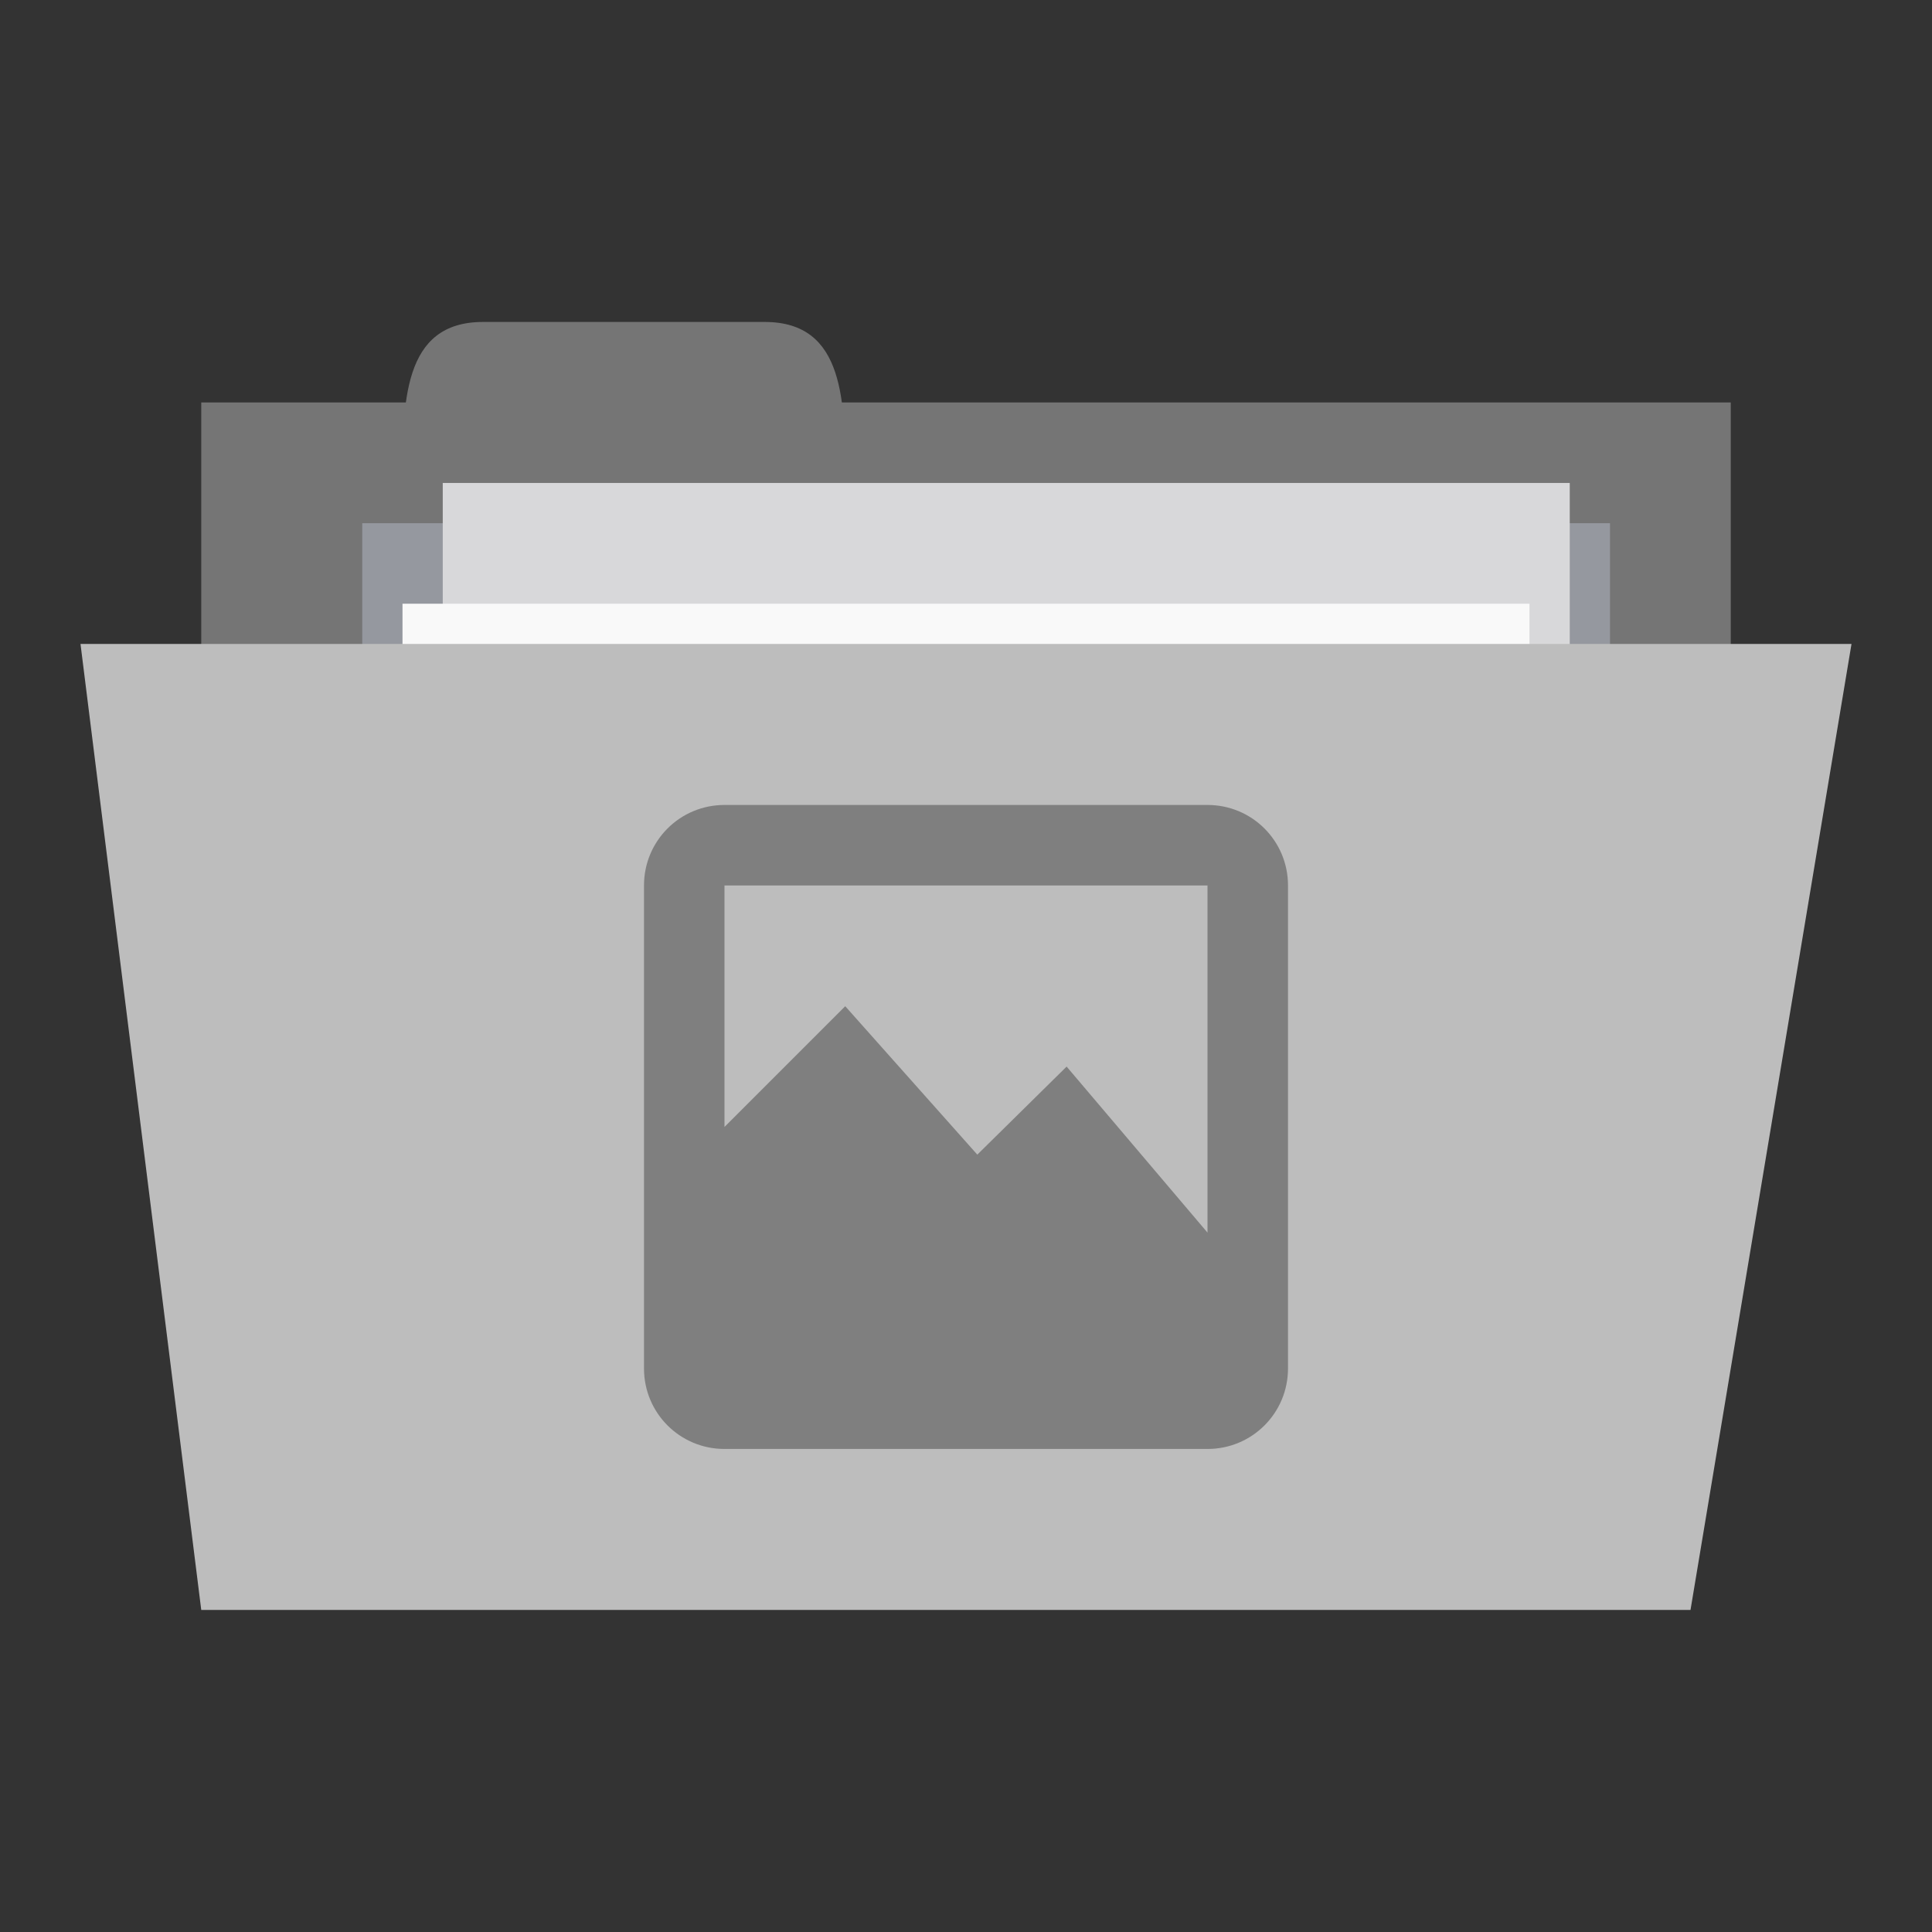 <!-- Created with Inkscape (http://www.inkscape.org/) -->
<svg xmlns="http://www.w3.org/2000/svg" viewBox="0 0 96 96">
 <rect x="0" y="0" width="96" height="96" fill="#333333" stroke="none"/>
 <g transform="translate(0,-956.362)">
  <rect width="76" height="30" x="10" y="976.36" style="fill:#757575;fill-opacity:1;stroke:none"/>
  <path d="m 20 980.36 c 0 -4 0 -8 4 -8 l 14 0 c 4 0 4 4 4 8 z" style="fill:#757575;fill-opacity:1;stroke:none"/>
  <path d="m 18 982.36 62 0 0 14 -62 0 z" style="fill:#95989f;fill-opacity:1;stroke:none"/>
  <rect y="980.36" x="22" height="40" width="56" style="fill:#d8d8da;fill-opacity:1;stroke:none"/>
  <rect width="56" height="40" x="20" y="986.36" style="fill:#f9f9f9;fill-opacity:1;stroke:none"/>
  <path d="m 4 988.36 88 0 -8 48 -74 0 z" style="fill:#bdbdbd;fill-opacity:1;stroke:none"/>
  <path d="m 36 996.36 c -2.216 0 -4 1.784 -4 4 l 0 16 0 8 c 0 2.216 1.784 4 4 4 l 24 0 c 2.216 0 4 -1.784 4 -4 l 0 -2 0 -22 c 0 -2.216 -1.784 -4 -4 -4 l -24 0 z m 0 4 24 0 0 17.25 -7 -8.25 -4.438 4.375 -6.563 -7.375 -6 6 0 -12 z" style="fill:#7f7f7f;opacity:1;fill-opacity:1;fill-rule:evenodd"/>
 </g>
</svg>
